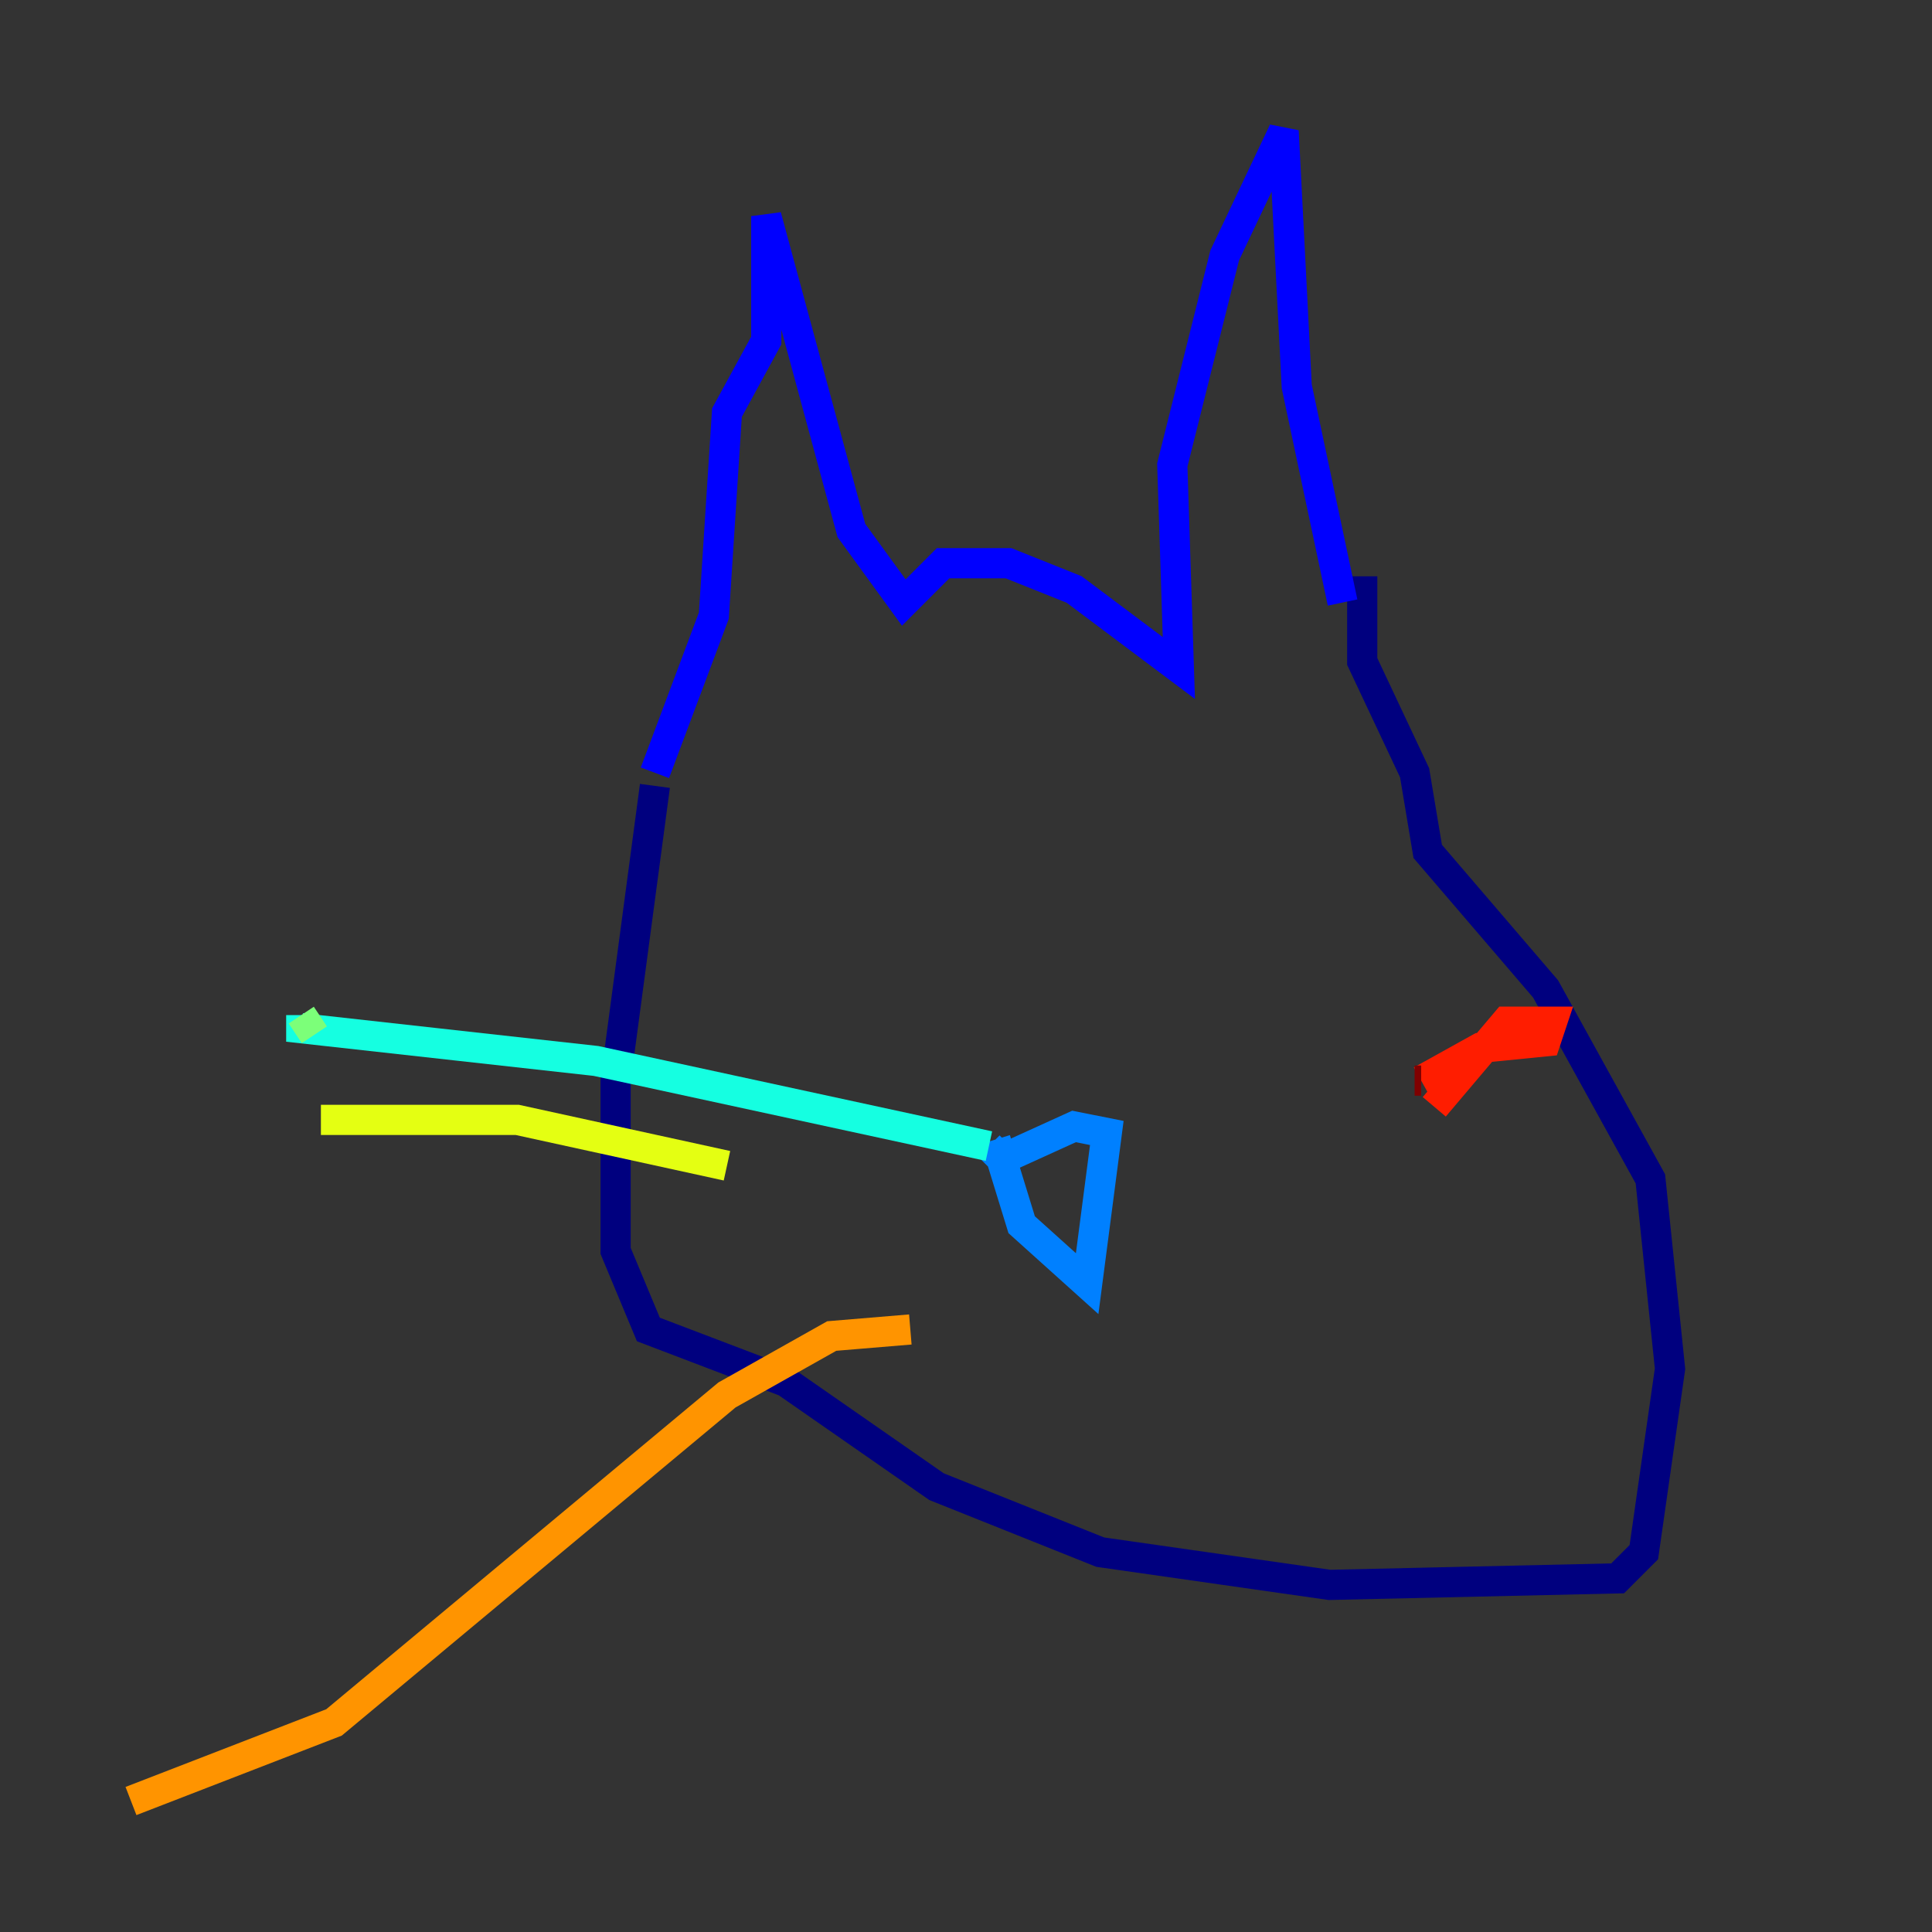 <?xml version="1.0" encoding="utf-8" ?>
<svg baseProfile="tiny" height="128" version="1.2" viewBox="0,0,128,128" width="128" xmlns="http://www.w3.org/2000/svg" xmlns:ev="http://www.w3.org/2001/xml-events" xmlns:xlink="http://www.w3.org/1999/xlink"><rect x="0" y="0" width="128" height="128" fill="#333333" stroke="none"/><defs /><polyline fill="none" points="43.39,52.068 40.786,71.593 40.786,82.875 42.956,88.081 52.068,91.552 62.047,98.495 72.895,102.834 88.081,105.003 107.173,104.57 108.909,102.834 110.644,90.685 109.342,78.102 102.4,65.519 94.59,56.407 93.722,51.2 90.251,43.824 90.251,38.183" stroke="#00007f" stroke-width="2" /><polyline fill="none" points="43.39,51.2 47.295,40.786 48.163,27.336 50.766,22.563 50.766,14.319 56.407,35.146 59.878,39.919 62.481,37.315 66.82,37.315 71.159,39.051 78.102,44.258 77.668,30.807 81.139,16.922 85.044,8.678 85.912,25.6 88.949,39.919" stroke="#0000ff" stroke-width="2" /><polyline fill="none" points="65.953,75.498 67.688,81.139 72.027,85.044 73.329,75.064 71.159,74.63 66.386,76.8 65.519,75.932" stroke="#0080ff" stroke-width="2" /><polyline fill="none" points="65.519,75.932 39.485,70.291 19.959,68.122 19.959,67.254" stroke="#15ffe1" stroke-width="2" /><polyline fill="none" points="19.959,67.254 20.827,68.556" stroke="#7cff79" stroke-width="2" /><polyline fill="none" points="48.163,77.234 34.278,74.197 21.261,74.197" stroke="#e4ff12" stroke-width="2" /><polyline fill="none" points="60.312,88.081 55.105,88.515 48.163,92.42 22.129,114.115 8.678,119.322" stroke="#ff9400" stroke-width="2" /><polyline fill="none" points="95.024,73.329 99.797,67.688 102.834,67.688 102.4,68.99 98.061,69.424 94.156,71.593" stroke="#ff1d00" stroke-width="2" /><polyline fill="none" points="94.156,71.593 93.722,71.593" stroke="#7f0000" stroke-width="2" /></svg>